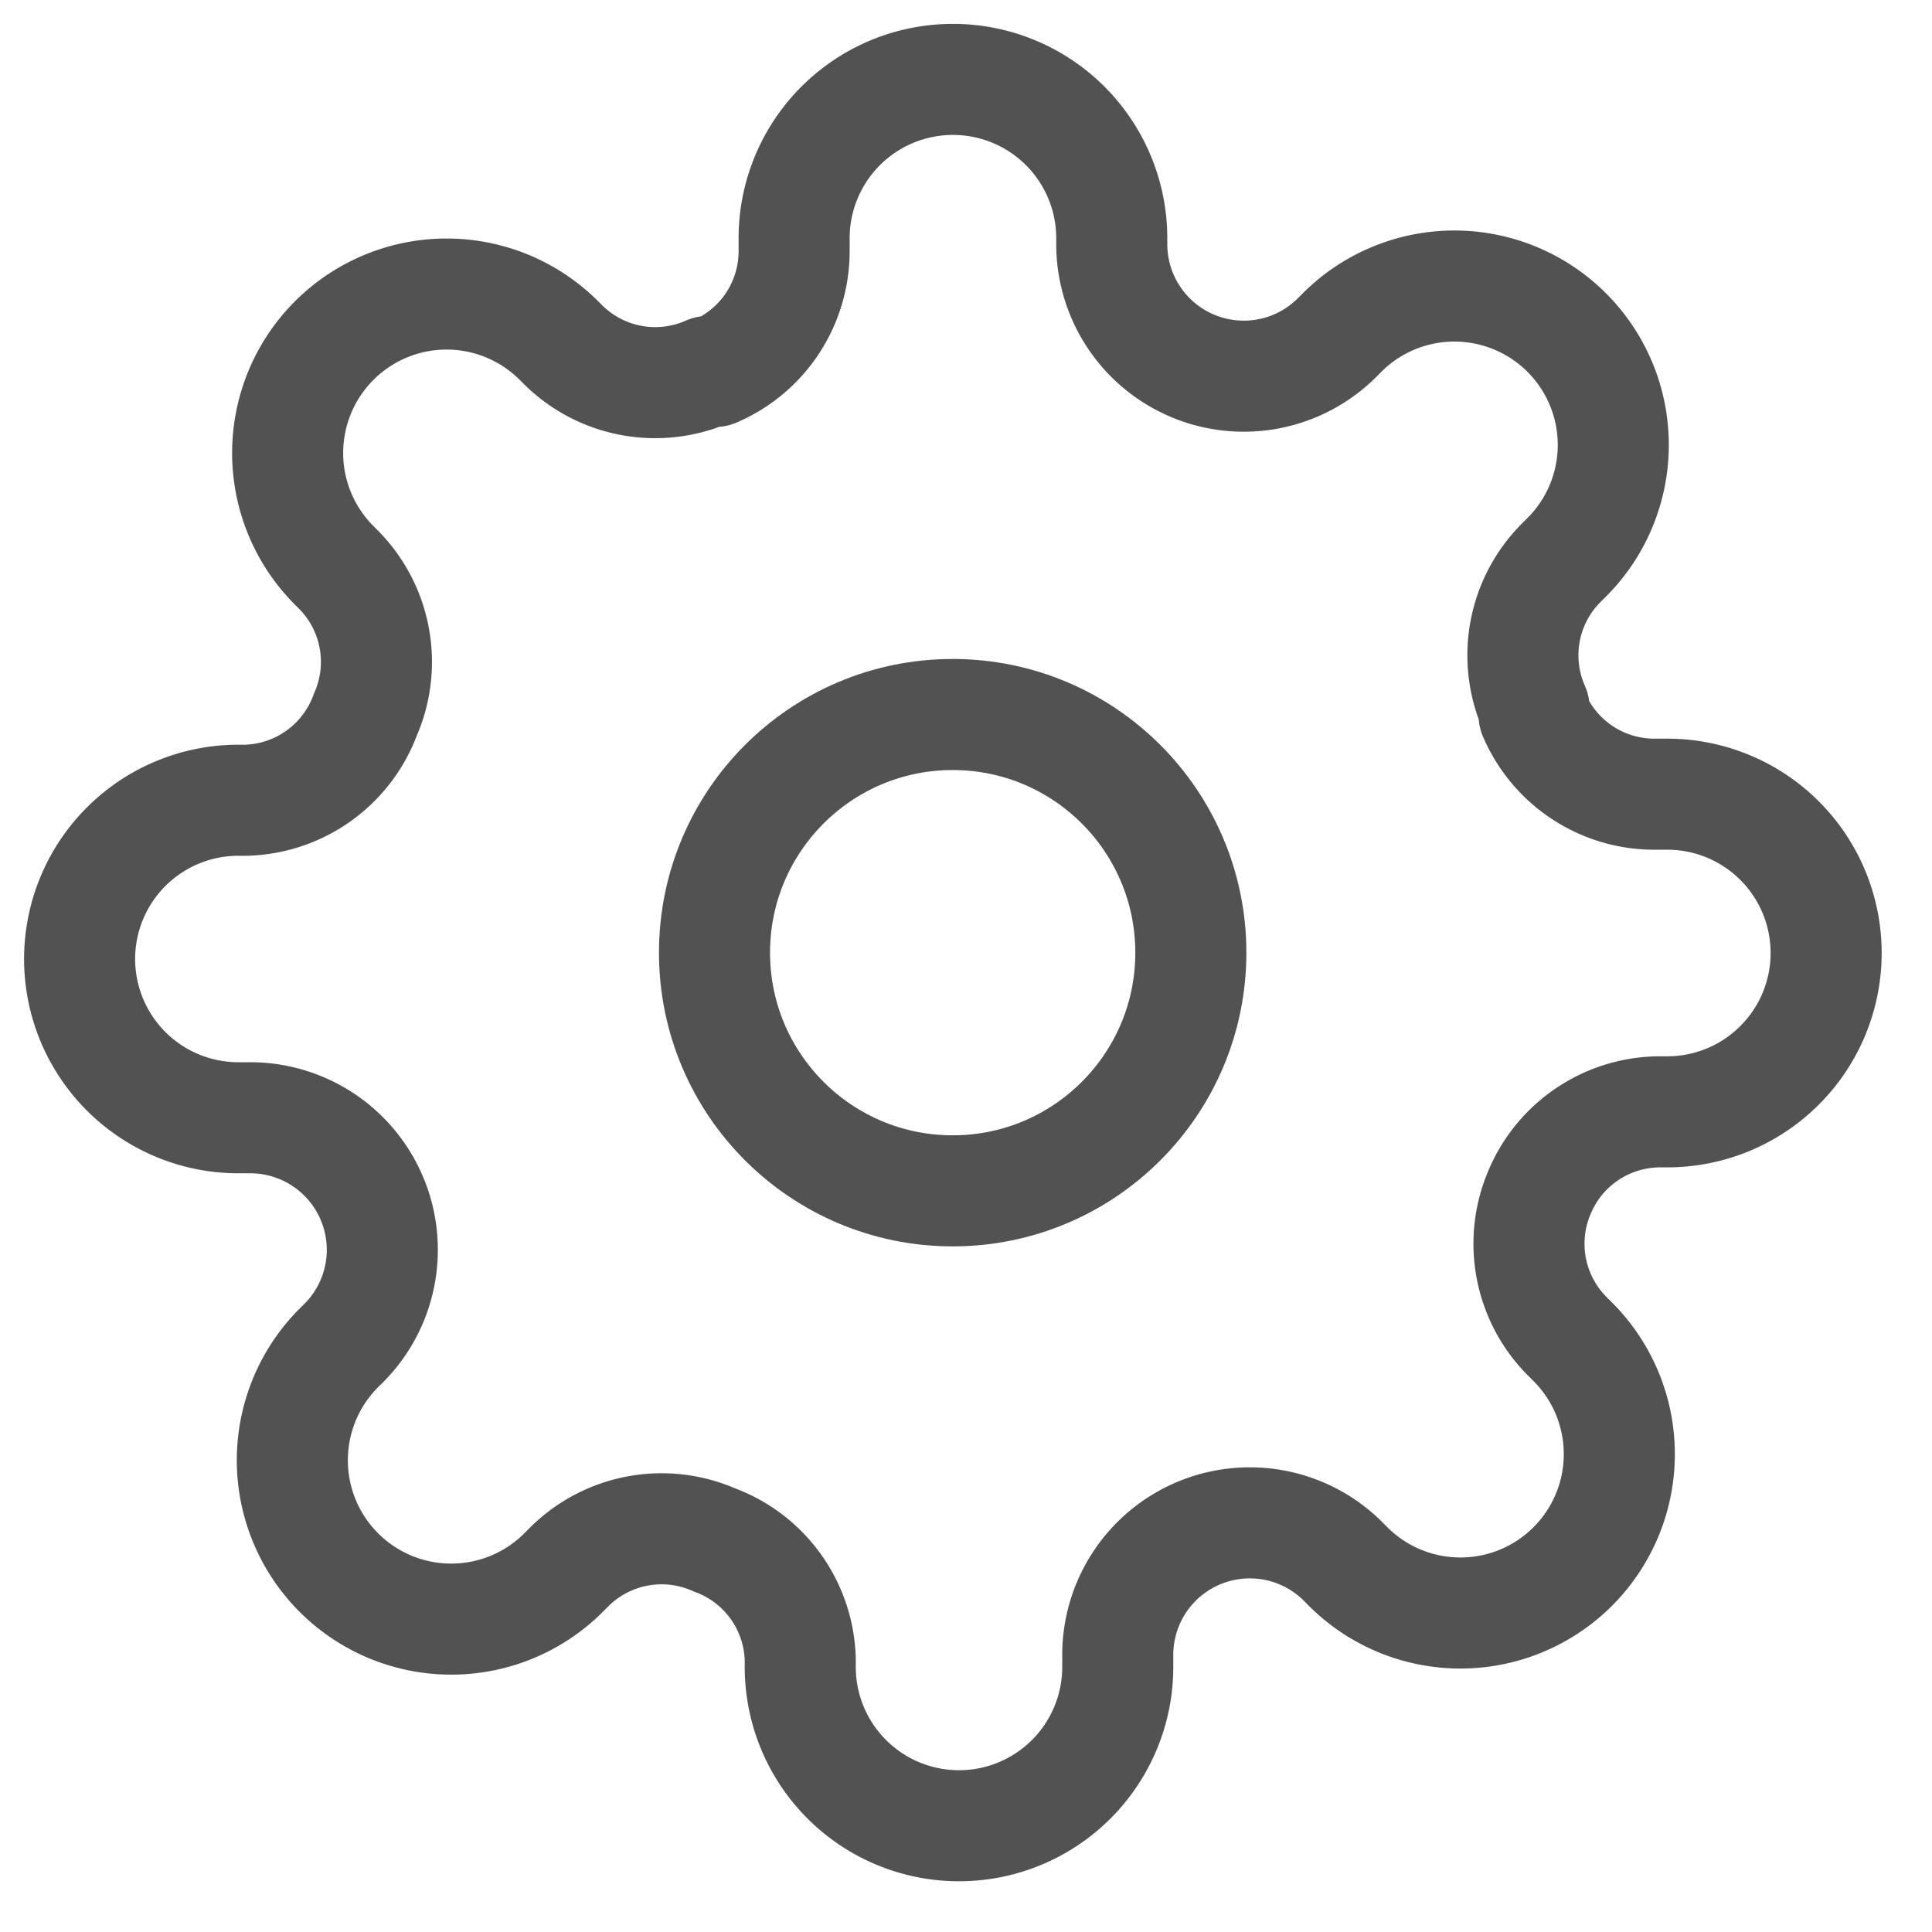 <svg xmlns="http://www.w3.org/2000/svg" width="29" height="29" viewBox="0 0 29 29">
  <g id="Circle_Button" data-name="Circle Button" transform="translate(60 -13)">
    <g id="Icon" transform="translate(-60 13)">
      <rect id="Area" width="29" height="29" fill="#fcfcfc" opacity="0"/>
      <g id="Icon-2" data-name="Icon" transform="translate(1.191 1.191)">
        <circle id="Path" cx="3.575" cy="3.575" r="3.575" transform="translate(9.534 9.534)" fill="none" stroke="#535252" stroke-linecap="round" stroke-linejoin="round" stroke-width="1.667"/>
        <path id="Path-2" data-name="Path" d="M22.76,17.517a1.967,1.967,0,0,0,.393,2.169l.071.071a2.385,2.385,0,1,1-3.373,3.372l-.071-.071a1.982,1.982,0,0,0-3.36,1.406v.2a2.383,2.383,0,1,1-4.766,0v-.107a1.966,1.966,0,0,0-1.287-1.8,1.967,1.967,0,0,0-2.169.393l-.071.071a2.385,2.385,0,1,1-3.372-3.373l.071-.071A1.982,1.982,0,0,0,3.42,16.42h-.2a2.383,2.383,0,1,1,0-4.766h.107a1.966,1.966,0,0,0,1.8-1.287A1.967,1.967,0,0,0,4.73,8.2l-.071-.071A2.385,2.385,0,1,1,8.032,4.754l.071.071a1.964,1.964,0,0,0,2.168.393h.1a1.964,1.964,0,0,0,1.191-1.8v-.2a2.384,2.384,0,1,1,4.768,0v.107a1.982,1.982,0,0,0,3.36,1.406l.071-.071a2.385,2.385,0,1,1,3.372,3.373l-.071.071a1.964,1.964,0,0,0-.393,2.168v.1a1.964,1.964,0,0,0,1.8,1.191h.2a2.384,2.384,0,1,1,0,4.768h-.107A1.964,1.964,0,0,0,22.76,17.517Z" transform="translate(-0.833 -0.833)" fill="none" stroke="#535252" stroke-linecap="round" stroke-linejoin="round" stroke-width="1.667"/>
      </g>
    </g>
  </g>
</svg>
